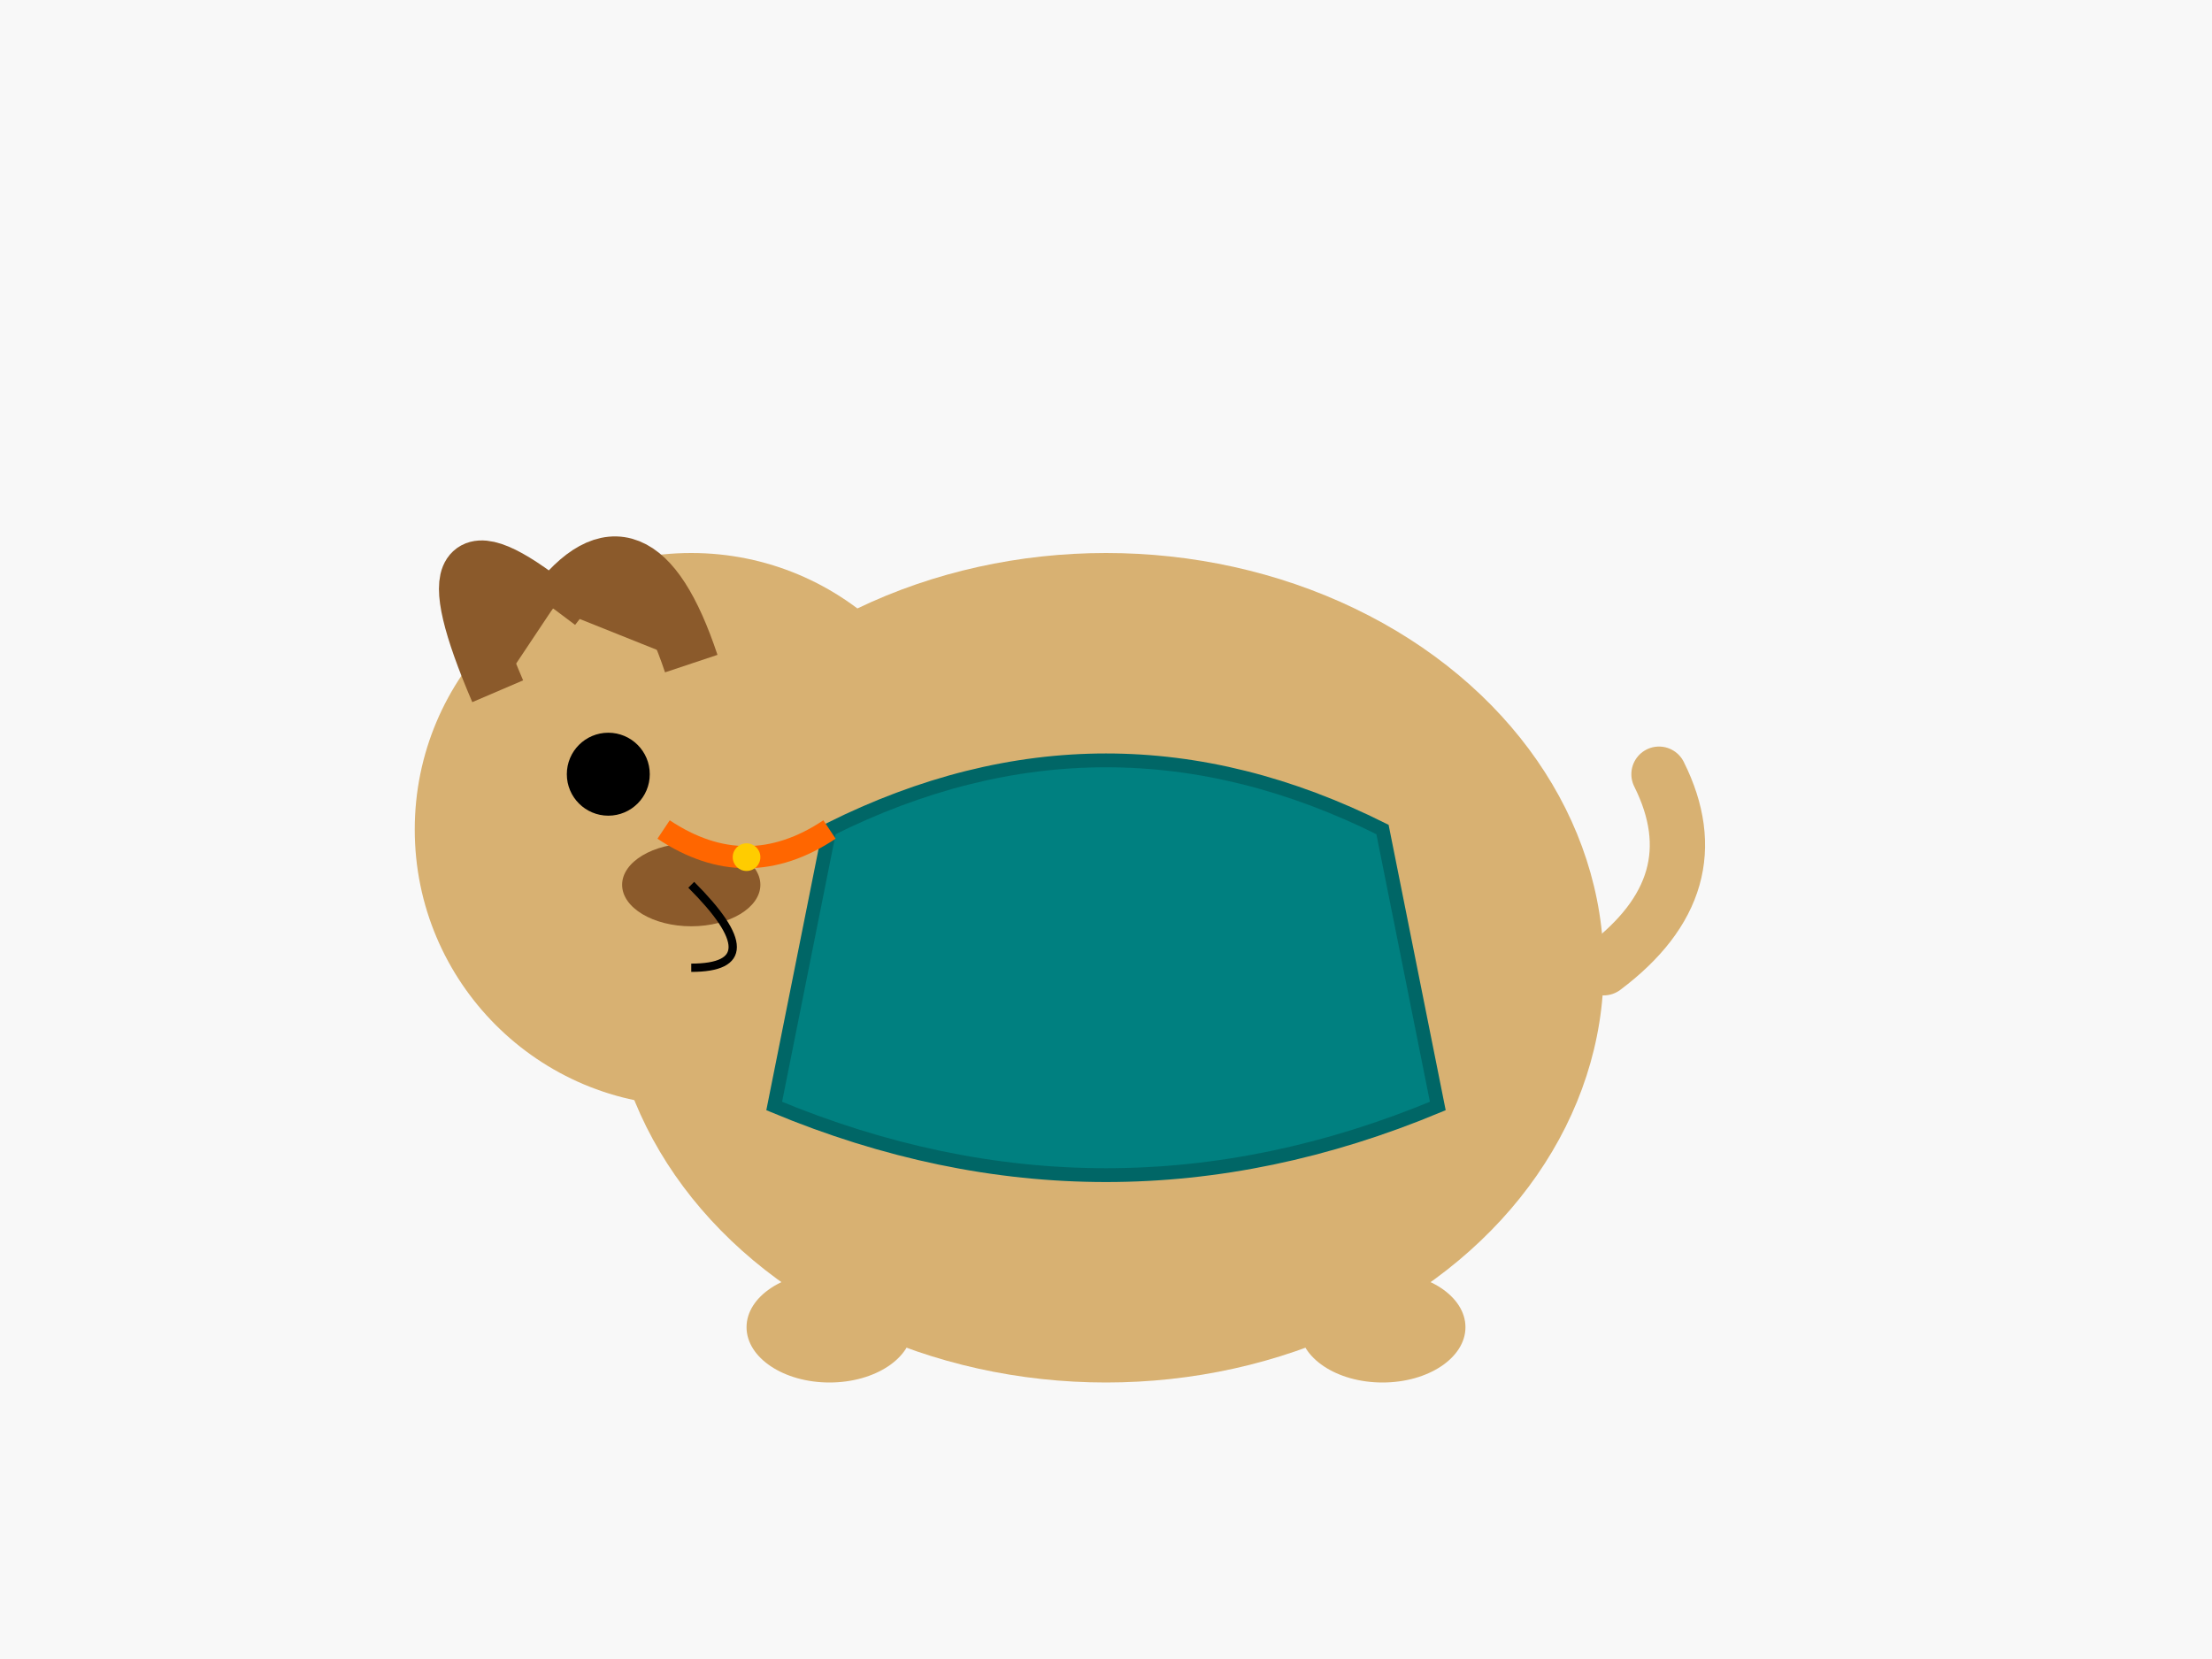 <svg xmlns="http://www.w3.org/2000/svg" viewBox="0 0 800 600" width="800" height="600">
  <!-- Background -->
  <rect width="800" height="600" fill="#f8f8f8"/>
  
  <!-- Beagle Body -->
  <ellipse cx="400" cy="350" rx="180" ry="150" fill="#d8b172"/>
  
  <!-- Beagle Head -->
  <circle cx="250" cy="300" r="100" fill="#d8b172"/>
  
  <!-- Ears -->
  <path d="M180 250 Q 150 180 200 220" fill="#8b5a2b" stroke="#8b5a2b" stroke-width="20"/>
  <path d="M200 220 Q 230 180 250 240" fill="#8b5a2b" stroke="#8b5a2b" stroke-width="20"/>
  
  <!-- Face Details -->
  <ellipse cx="220" cy="280" rx="15" ry="15" fill="#000"/> <!-- Eye -->
  <ellipse cx="250" cy="320" rx="25" ry="15" fill="#8b5a2b"/> <!-- Nose -->
  <path d="M250 320 Q 280 350 250 350" fill="none" stroke="#000" stroke-width="3"/> <!-- Mouth -->
  
  <!-- Teal Outfit/Vest -->
  <path d="M300 300 Q 400 250 500 300 L 520 400 Q 400 450 280 400 Z" fill="#008080" stroke="#006666" stroke-width="5"/>
  
  <!-- Collar -->
  <path d="M240 300 Q 270 320 300 300" fill="none" stroke="#ff6600" stroke-width="8"/>
  <circle cx="270" cy="310" r="5" fill="#ffcc00"/> <!-- Tag -->
  
  <!-- Paws -->
  <ellipse cx="300" cy="480" rx="30" ry="20" fill="#d8b172"/>
  <ellipse cx="500" cy="480" rx="30" ry="20" fill="#d8b172"/>
  
  <!-- Tail -->
  <path d="M580 350 Q 620 320 600 280" fill="none" stroke="#d8b172" stroke-width="20" stroke-linecap="round"/>
</svg>